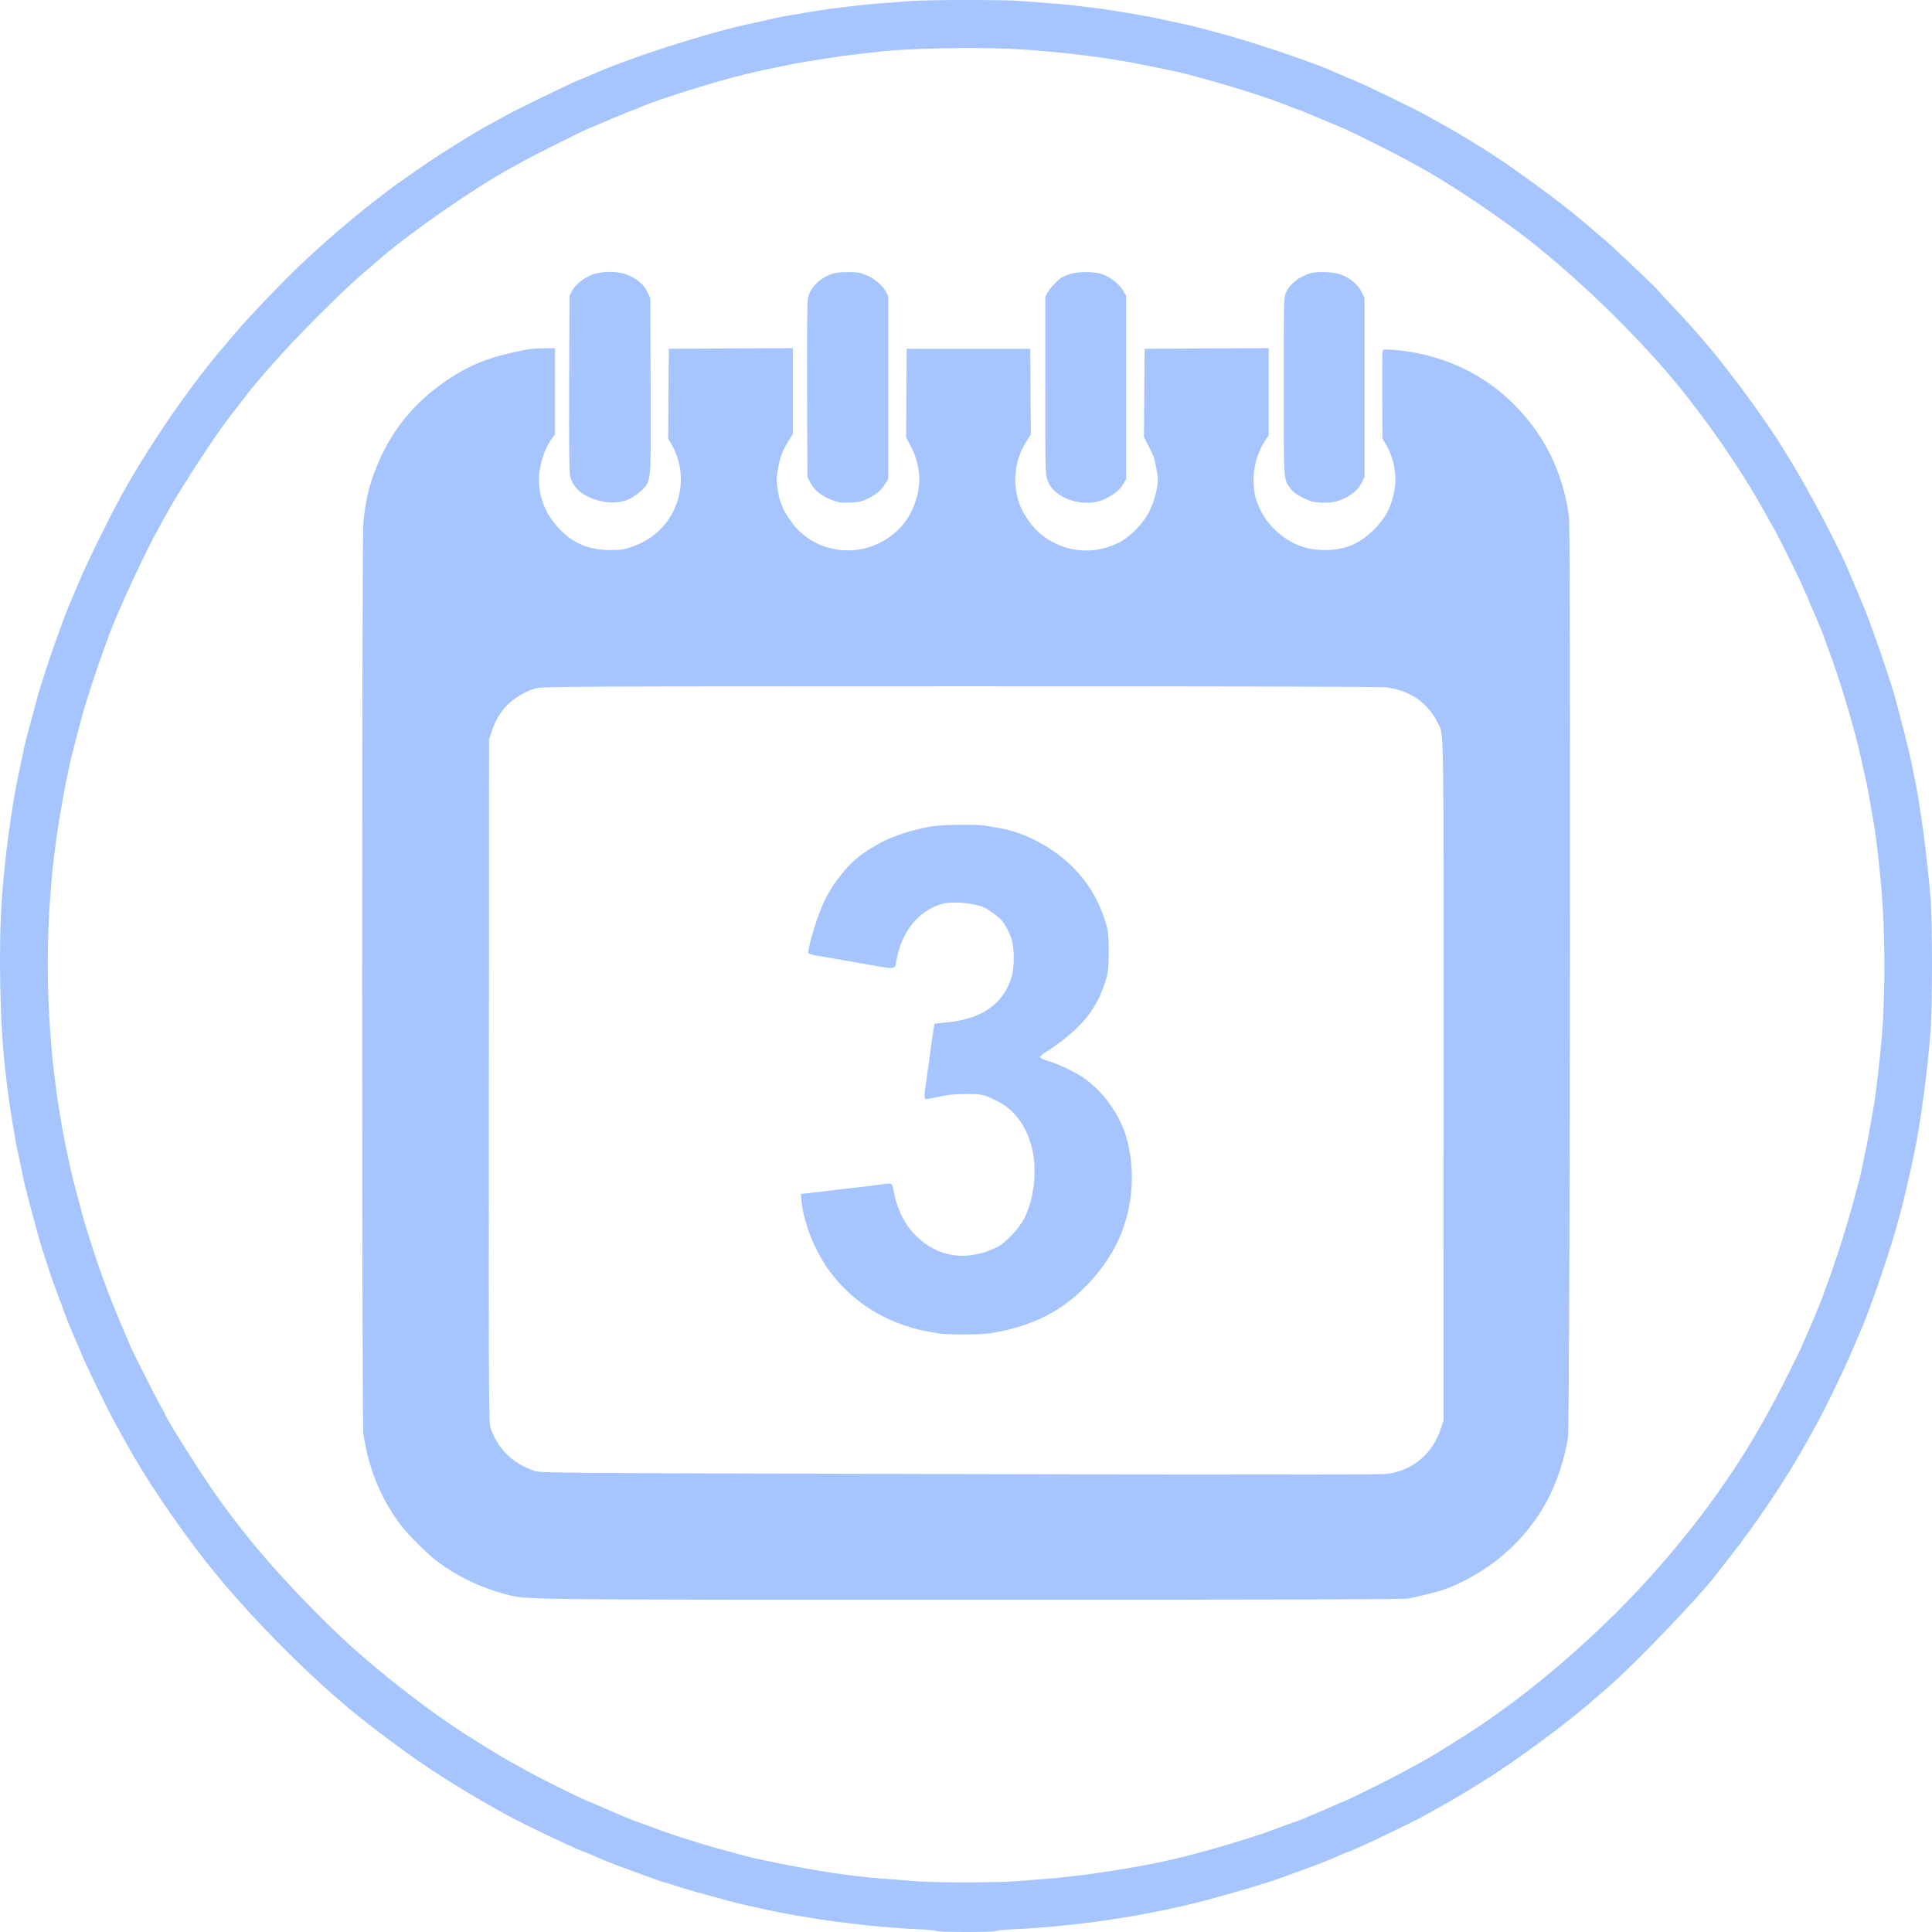 <svg width="34" height="34" viewBox="0 0 34 34" fill="none" xmlns="http://www.w3.org/2000/svg">
<path fill-rule="evenodd" clip-rule="evenodd" d="M16.007 0.019C15.89 0.028 15.661 0.046 15.499 0.058C15.337 0.071 15.145 0.089 15.072 0.099C15 0.108 14.844 0.127 14.727 0.14C14.521 0.163 13.807 0.281 13.639 0.32C13.463 0.361 13.367 0.382 13.172 0.424C12.432 0.582 11.055 1.026 10.429 1.308C10.373 1.333 10.255 1.382 10.166 1.417C10.015 1.477 9.016 1.964 8.884 2.042C8.851 2.062 8.741 2.122 8.64 2.177C8.441 2.284 8.418 2.298 7.97 2.576C7.687 2.751 7.49 2.883 7.045 3.197C6.552 3.543 5.821 4.152 5.292 4.655C4.991 4.941 4.38 5.577 4.207 5.784C4.164 5.836 4.051 5.968 3.955 6.079C3.372 6.755 2.67 7.769 2.172 8.655C1.959 9.035 1.536 9.892 1.395 10.228C1.337 10.368 1.271 10.523 1.249 10.573C1.203 10.677 1.115 10.904 1.09 10.979C1.081 11.007 1.045 11.108 1.01 11.203C0.932 11.412 0.853 11.643 0.754 11.954C0.675 12.203 0.674 12.207 0.596 12.502C0.568 12.608 0.523 12.777 0.495 12.877C0.467 12.978 0.438 13.092 0.43 13.131C0.422 13.17 0.399 13.28 0.379 13.375C0.359 13.47 0.329 13.616 0.311 13.7C0.2 14.235 0.082 15.125 0.035 15.78C-0.029 16.661 -0.003 18.019 0.093 18.836C0.135 19.2 0.177 19.507 0.204 19.66C0.22 19.748 0.243 19.889 0.256 19.972C0.27 20.056 0.289 20.161 0.299 20.206C0.309 20.25 0.332 20.36 0.351 20.449C0.369 20.539 0.393 20.653 0.404 20.703C0.415 20.753 0.431 20.826 0.439 20.866C0.456 20.941 0.58 21.409 0.646 21.647C0.668 21.725 0.694 21.817 0.703 21.85C0.733 21.957 0.888 22.435 0.929 22.546C1.016 22.781 1.05 22.873 1.118 23.058C1.196 23.27 1.229 23.35 1.336 23.596C1.345 23.618 1.394 23.733 1.444 23.85C1.543 24.085 1.903 24.825 2.011 25.017C2.048 25.084 2.137 25.244 2.207 25.372C2.536 25.976 3.07 26.772 3.609 27.463C4.348 28.41 5.526 29.595 6.425 30.296C6.963 30.716 7.471 31.078 7.848 31.311C7.971 31.387 8.14 31.491 8.224 31.544C8.309 31.596 8.469 31.689 8.58 31.751C8.691 31.814 8.842 31.898 8.915 31.939C9.201 32.099 10.255 32.599 10.307 32.599C10.312 32.599 10.373 32.625 10.443 32.657C10.588 32.722 10.78 32.799 10.952 32.861C11.016 32.885 11.117 32.922 11.175 32.943C11.556 33.084 11.679 33.127 11.693 33.127C11.702 33.127 11.819 33.162 11.953 33.206C12.167 33.275 12.309 33.314 12.898 33.472C12.97 33.491 13.08 33.518 13.142 33.531C13.203 33.544 13.29 33.564 13.335 33.574C14.193 33.769 15.265 33.912 16.175 33.952C16.34 33.96 16.474 33.973 16.474 33.983C16.474 33.992 16.712 34 17.003 34C17.294 34 17.531 33.992 17.531 33.983C17.531 33.973 17.666 33.96 17.831 33.952C18.744 33.912 19.796 33.771 20.676 33.573C20.724 33.562 20.801 33.545 20.849 33.534C21.272 33.44 22.29 33.146 22.592 33.031C22.664 33.004 22.772 32.964 22.83 32.942C22.889 32.921 22.99 32.885 23.054 32.861C23.226 32.799 23.418 32.722 23.562 32.657C23.633 32.625 23.694 32.599 23.699 32.599C23.75 32.599 24.805 32.099 25.091 31.939C25.671 31.614 25.603 31.654 26.158 31.311C26.632 31.017 27.514 30.37 27.926 30.014C28.016 29.937 28.18 29.795 28.292 29.699C28.749 29.307 29.909 28.098 30.202 27.709C30.224 27.68 30.325 27.551 30.425 27.423C30.924 26.789 31.444 26.011 31.796 25.376C31.866 25.25 31.954 25.09 31.992 25.021C32.122 24.788 32.452 24.106 32.573 23.819C32.639 23.663 32.707 23.506 32.723 23.471C32.861 23.174 33.208 22.179 33.363 21.637C33.478 21.233 33.589 20.774 33.689 20.287C33.806 19.718 33.92 18.858 33.976 18.135C34.008 17.712 34.008 16.219 33.976 15.821C33.914 15.063 33.792 14.152 33.689 13.669C33.68 13.624 33.653 13.496 33.63 13.385C33.589 13.185 33.497 12.819 33.343 12.248C33.302 12.095 33.085 11.442 32.996 11.203C32.961 11.108 32.916 10.984 32.896 10.928C32.855 10.814 32.687 10.404 32.63 10.277C32.609 10.232 32.573 10.145 32.549 10.084C32.408 9.725 31.828 8.619 31.523 8.127C31.447 8.004 31.348 7.844 31.303 7.772C31.181 7.572 30.779 7.002 30.559 6.717C30.249 6.314 30.209 6.263 30.091 6.124C29.813 5.797 29.703 5.673 29.454 5.409C29.307 5.254 29.172 5.108 29.154 5.084C29.108 5.026 28.293 4.259 28.188 4.175C28.142 4.138 28.014 4.03 27.904 3.934C27.468 3.558 26.585 2.913 26.073 2.597C25.717 2.377 25.545 2.275 25.366 2.178C25.265 2.123 25.155 2.062 25.122 2.042C24.964 1.948 23.983 1.473 23.791 1.397C23.731 1.374 23.645 1.338 23.599 1.317C23.457 1.253 23.256 1.17 23.151 1.132C23.095 1.112 22.944 1.058 22.815 1.011C22.488 0.893 21.907 0.707 21.61 0.625C21.534 0.604 21.374 0.56 21.254 0.527C21.135 0.494 20.964 0.451 20.874 0.432C20.68 0.391 20.557 0.365 20.448 0.34C20.224 0.289 19.466 0.161 19.269 0.14C19.146 0.127 18.991 0.108 18.923 0.098C18.81 0.082 18.662 0.07 17.958 0.017C17.64 -0.007 16.32 -0.005 16.007 0.019ZM17.989 0.87C18.71 0.917 19.512 1.017 20.081 1.133C20.649 1.247 20.807 1.282 20.935 1.318C21.014 1.34 21.128 1.371 21.189 1.387C21.695 1.523 22.372 1.74 22.671 1.863C22.753 1.897 22.828 1.925 22.836 1.925C22.845 1.925 23.015 1.994 23.214 2.079C23.414 2.163 23.614 2.247 23.659 2.266C23.773 2.314 24.587 2.721 24.746 2.809C24.819 2.85 24.928 2.91 24.99 2.944C25.478 3.208 26.389 3.817 26.908 4.225C27.875 4.985 28.958 6.054 29.649 6.929C30.2 7.628 30.703 8.373 31.066 9.03C31.137 9.159 31.226 9.319 31.263 9.386C31.33 9.507 31.716 10.287 31.716 10.301C31.716 10.305 31.744 10.368 31.777 10.441C31.811 10.514 31.838 10.578 31.838 10.583C31.838 10.588 31.86 10.641 31.887 10.7C31.954 10.846 32.084 11.161 32.103 11.223C32.112 11.251 32.148 11.351 32.184 11.446C32.387 11.986 32.641 12.837 32.753 13.354C32.776 13.46 32.804 13.586 32.815 13.634C32.872 13.886 32.875 13.904 32.937 14.273C32.948 14.343 32.967 14.446 32.977 14.501C33.008 14.665 33.076 15.244 33.109 15.628C33.176 16.397 33.18 17.442 33.119 18.227C33.093 18.555 33.007 19.303 32.978 19.445C32.968 19.495 32.949 19.604 32.935 19.688C32.908 19.861 32.858 20.131 32.834 20.236C32.825 20.275 32.8 20.399 32.777 20.51C32.754 20.622 32.731 20.727 32.725 20.744C32.719 20.761 32.682 20.902 32.641 21.058C32.519 21.525 32.309 22.187 32.143 22.632C32.108 22.727 32.071 22.827 32.062 22.855C32.045 22.91 31.82 23.442 31.756 23.581C31.734 23.628 31.716 23.671 31.716 23.677C31.716 23.691 31.289 24.548 31.235 24.642C31.213 24.681 31.137 24.818 31.067 24.946C30.423 26.117 29.494 27.333 28.445 28.377C27.552 29.266 26.581 30.047 25.66 30.618C25.554 30.683 25.399 30.78 25.315 30.833C25.231 30.885 25.108 30.958 25.041 30.995C24.973 31.031 24.8 31.125 24.655 31.204C24.423 31.331 23.662 31.706 23.638 31.706C23.633 31.706 23.581 31.728 23.522 31.755C23.34 31.837 22.835 32.051 22.823 32.051C22.817 32.051 22.687 32.098 22.534 32.154C22.381 32.211 22.22 32.27 22.175 32.284C21.932 32.363 21.485 32.5 21.352 32.536C21.107 32.602 20.961 32.642 20.884 32.662C20.263 32.827 19.148 33.009 18.405 33.065C18.254 33.077 18.014 33.096 17.871 33.107C17.543 33.133 16.437 33.133 16.14 33.108C16.017 33.097 15.778 33.079 15.611 33.066C15.323 33.046 15.231 33.036 14.823 32.984C14.373 32.926 13.442 32.749 13.081 32.653C12.708 32.553 12.474 32.487 12.268 32.423C11.876 32.301 11.761 32.262 11.472 32.154C11.319 32.098 11.189 32.051 11.183 32.051C11.171 32.051 10.666 31.837 10.484 31.755C10.425 31.728 10.372 31.706 10.366 31.706C10.335 31.706 9.504 31.295 9.288 31.173C9.2 31.123 9.064 31.048 8.986 31.005C8.907 30.963 8.775 30.885 8.691 30.833C8.607 30.781 8.473 30.698 8.392 30.648C7.815 30.296 7.075 29.747 6.405 29.171C5.723 28.586 4.822 27.642 4.279 26.946C3.953 26.528 3.903 26.458 3.668 26.113C3.368 25.673 2.899 24.917 2.899 24.873C2.899 24.87 2.87 24.818 2.835 24.759C2.771 24.652 2.289 23.698 2.289 23.678C2.289 23.673 2.268 23.62 2.241 23.561C2.168 23.4 1.954 22.881 1.905 22.748C1.882 22.684 1.844 22.581 1.822 22.52C1.8 22.459 1.764 22.36 1.742 22.302C1.721 22.243 1.661 22.063 1.61 21.901C1.559 21.739 1.509 21.579 1.498 21.546C1.465 21.443 1.265 20.687 1.244 20.581C1.235 20.542 1.211 20.428 1.19 20.328C0.774 18.395 0.729 16.247 1.062 14.309C1.132 13.902 1.144 13.838 1.192 13.618C1.216 13.512 1.24 13.398 1.246 13.365C1.258 13.307 1.336 13.007 1.447 12.593C1.503 12.381 1.726 11.698 1.821 11.446C1.856 11.351 1.9 11.233 1.917 11.184C2.03 10.857 2.531 9.768 2.748 9.376C2.8 9.281 2.87 9.153 2.904 9.091C3.143 8.652 3.757 7.703 4.026 7.356C4.095 7.266 4.215 7.111 4.292 7.011C4.587 6.626 5.062 6.097 5.571 5.588C6.038 5.12 6.229 4.944 6.711 4.534C7.29 4.041 8.38 3.288 8.996 2.955C9.068 2.915 9.187 2.85 9.26 2.809C9.419 2.721 10.233 2.314 10.347 2.266C10.392 2.247 10.592 2.163 10.791 2.079C10.991 1.994 11.163 1.925 11.173 1.925C11.183 1.925 11.207 1.916 11.226 1.906C11.375 1.823 12.287 1.526 12.877 1.368C13.182 1.287 13.359 1.247 13.927 1.132C14.182 1.08 14.834 0.98 15.093 0.952C15.21 0.94 15.343 0.925 15.387 0.919C15.924 0.847 17.243 0.822 17.989 0.87ZM10.413 4.837C10.264 4.898 10.125 5.011 10.067 5.119L10.022 5.204L10.016 6.747C10.012 7.811 10.017 8.317 10.033 8.379C10.084 8.588 10.252 8.732 10.529 8.808C10.829 8.89 11.082 8.832 11.288 8.632C11.463 8.462 11.457 8.539 11.45 6.775L11.445 5.244L11.388 5.129C11.324 4.998 11.211 4.905 11.03 4.832C10.871 4.767 10.576 4.77 10.413 4.837ZM14.622 4.826C14.406 4.911 14.257 5.067 14.218 5.249C14.205 5.311 14.199 5.89 14.203 6.868L14.209 8.391L14.259 8.49C14.328 8.625 14.449 8.725 14.628 8.794C14.762 8.846 14.797 8.851 14.963 8.844C15.121 8.837 15.166 8.827 15.278 8.771C15.431 8.694 15.495 8.64 15.573 8.522L15.631 8.435V6.819V5.204L15.575 5.109C15.523 5.019 15.385 4.903 15.275 4.855C15.136 4.795 15.097 4.788 14.914 4.789C14.773 4.789 14.69 4.8 14.622 4.826ZM18.817 4.827C18.759 4.846 18.695 4.875 18.675 4.89C18.578 4.963 18.479 5.07 18.439 5.143L18.395 5.224V6.787C18.395 8.272 18.397 8.355 18.433 8.45C18.489 8.594 18.585 8.689 18.755 8.768C18.936 8.852 19.164 8.872 19.344 8.82C19.511 8.771 19.692 8.645 19.76 8.53L19.818 8.432V6.818V5.204L19.762 5.109C19.698 5 19.546 4.881 19.4 4.826C19.266 4.775 18.968 4.775 18.817 4.827ZM23.049 4.811C22.851 4.878 22.703 4.996 22.634 5.144C22.592 5.233 22.592 5.254 22.592 6.805C22.592 8.518 22.585 8.425 22.711 8.597C22.756 8.659 22.815 8.703 22.93 8.76C23.067 8.828 23.109 8.838 23.259 8.845C23.474 8.854 23.614 8.815 23.779 8.699C23.868 8.637 23.916 8.585 23.957 8.505L24.014 8.396V6.819V5.242L23.958 5.131C23.893 5.004 23.756 4.89 23.592 4.828C23.473 4.783 23.161 4.774 23.049 4.811ZM9.27 6.151C8.668 6.266 8.309 6.399 7.919 6.655C7.272 7.079 6.84 7.623 6.579 8.339C6.48 8.609 6.429 8.848 6.395 9.19C6.366 9.486 6.366 25.036 6.395 25.236C6.485 25.851 6.713 26.401 7.068 26.859C7.188 27.015 7.54 27.364 7.685 27.472C8.054 27.746 8.441 27.933 8.885 28.052C9.276 28.156 8.952 28.152 17.098 28.153C22.573 28.153 24.712 28.147 24.79 28.131C25.072 28.072 25.325 28.007 25.441 27.963C25.896 27.791 26.327 27.512 26.662 27.172C27.16 26.667 27.453 26.082 27.594 25.311C27.628 25.124 27.645 9.343 27.611 9.091C27.502 8.278 27.154 7.595 26.565 7.04C26.021 6.527 25.293 6.213 24.518 6.157C24.344 6.144 24.341 6.145 24.331 6.192C24.325 6.218 24.322 6.573 24.325 6.98L24.33 7.721L24.387 7.817C24.526 8.049 24.586 8.351 24.544 8.6C24.49 8.921 24.375 9.139 24.144 9.354C23.898 9.584 23.653 9.68 23.313 9.68C22.958 9.68 22.671 9.558 22.407 9.294C22.256 9.143 22.126 8.907 22.085 8.71C22.019 8.389 22.087 8.021 22.26 7.762L22.327 7.661V6.894V6.127L21.235 6.132L20.143 6.138L20.137 6.915L20.132 7.692L20.202 7.828C20.241 7.903 20.283 7.992 20.297 8.026C20.329 8.109 20.376 8.355 20.376 8.442C20.376 8.582 20.313 8.82 20.231 8.99C20.125 9.209 19.888 9.452 19.685 9.552C19.231 9.774 18.737 9.724 18.334 9.415C18.181 9.298 18.009 9.06 17.941 8.868C17.811 8.505 17.856 8.089 18.06 7.774L18.142 7.648L18.136 6.893L18.131 6.138H17.044H15.956L15.951 6.917L15.946 7.697L16.017 7.834C16.107 8.008 16.14 8.11 16.168 8.295C16.216 8.615 16.087 9.02 15.857 9.271C15.356 9.814 14.518 9.826 14.017 9.297C13.932 9.206 13.807 9.017 13.773 8.926C13.759 8.888 13.74 8.84 13.731 8.817C13.703 8.75 13.67 8.543 13.67 8.44C13.67 8.323 13.716 8.094 13.764 7.972C13.784 7.923 13.834 7.828 13.877 7.759L13.954 7.635V6.881V6.127L12.862 6.132L11.77 6.138L11.764 6.927L11.759 7.717L11.822 7.828C12.005 8.152 12.033 8.54 11.897 8.888C11.759 9.241 11.493 9.493 11.124 9.621C10.98 9.671 10.926 9.68 10.737 9.68C10.39 9.68 10.116 9.575 9.887 9.351C9.619 9.092 9.482 8.775 9.484 8.423C9.486 8.2 9.583 7.893 9.706 7.726L9.768 7.642V6.885V6.127L9.57 6.13C9.461 6.131 9.326 6.141 9.27 6.151ZM24.396 12.096C24.812 12.15 25.124 12.364 25.299 12.716C25.413 12.946 25.406 12.522 25.404 19.008L25.403 24.997L25.359 25.133C25.214 25.582 24.869 25.875 24.409 25.939C24.319 25.952 21.622 25.952 16.891 25.941C9.649 25.924 9.512 25.923 9.401 25.884C9.018 25.749 8.77 25.508 8.636 25.139C8.601 25.042 8.6 24.787 8.604 19.026L8.607 13.014L8.652 12.875C8.729 12.638 8.856 12.449 9.023 12.323C9.153 12.225 9.276 12.161 9.423 12.115C9.528 12.081 9.95 12.079 16.891 12.078C21.421 12.077 24.305 12.084 24.396 12.096ZM16.444 14.536C16.13 14.578 15.727 14.704 15.483 14.838C15.175 15.007 14.99 15.156 14.814 15.379C14.685 15.542 14.645 15.602 14.545 15.78C14.443 15.962 14.275 16.456 14.231 16.707C14.215 16.797 14.188 16.786 14.595 16.855C14.762 16.884 15.005 16.926 15.133 16.949C15.796 17.068 15.748 17.071 15.776 16.907C15.861 16.406 16.151 16.04 16.566 15.91C16.747 15.853 17.166 15.891 17.338 15.98C17.425 16.026 17.586 16.145 17.628 16.196C17.687 16.266 17.765 16.413 17.8 16.519C17.851 16.672 17.854 17.013 17.805 17.182C17.663 17.674 17.264 17.947 16.613 17.997C16.525 18.004 16.449 18.015 16.445 18.022C16.438 18.033 16.378 18.449 16.33 18.815C16.318 18.91 16.3 19.037 16.29 19.098C16.28 19.159 16.271 19.24 16.271 19.278C16.271 19.345 16.274 19.347 16.337 19.338C16.374 19.333 16.477 19.312 16.566 19.292C16.676 19.267 16.814 19.254 16.993 19.253C17.222 19.252 17.273 19.258 17.379 19.299C17.789 19.457 18.023 19.719 18.15 20.162C18.259 20.542 18.207 21.081 18.028 21.436C17.936 21.619 17.693 21.877 17.544 21.949C17.022 22.205 16.505 22.132 16.12 21.748C15.917 21.547 15.791 21.291 15.722 20.942C15.697 20.812 15.703 20.815 15.511 20.844C15.443 20.854 15.296 20.873 15.184 20.885C14.977 20.909 14.757 20.934 14.483 20.968C14.399 20.978 14.277 20.992 14.211 20.999L14.092 21.011L14.107 21.146C14.148 21.549 14.355 22.052 14.623 22.402C14.957 22.839 15.405 23.157 15.931 23.33C16.127 23.395 16.211 23.414 16.504 23.464C16.663 23.491 17.257 23.49 17.427 23.463C17.853 23.395 18.207 23.277 18.517 23.1C19.076 22.781 19.58 22.177 19.775 21.592C19.94 21.098 19.963 20.586 19.844 20.094C19.742 19.673 19.452 19.244 19.096 18.987C18.943 18.876 18.646 18.732 18.444 18.671C18.36 18.646 18.304 18.617 18.304 18.601C18.304 18.586 18.347 18.549 18.4 18.518C18.453 18.488 18.574 18.404 18.669 18.331C19.129 17.982 19.348 17.667 19.485 17.161C19.522 17.023 19.522 16.465 19.485 16.328C19.358 15.864 19.142 15.501 18.81 15.194C18.471 14.88 18.004 14.643 17.582 14.572C17.504 14.559 17.396 14.54 17.342 14.53C17.22 14.507 16.634 14.511 16.444 14.536Z" fill="#A6C5FF"/>
</svg>
